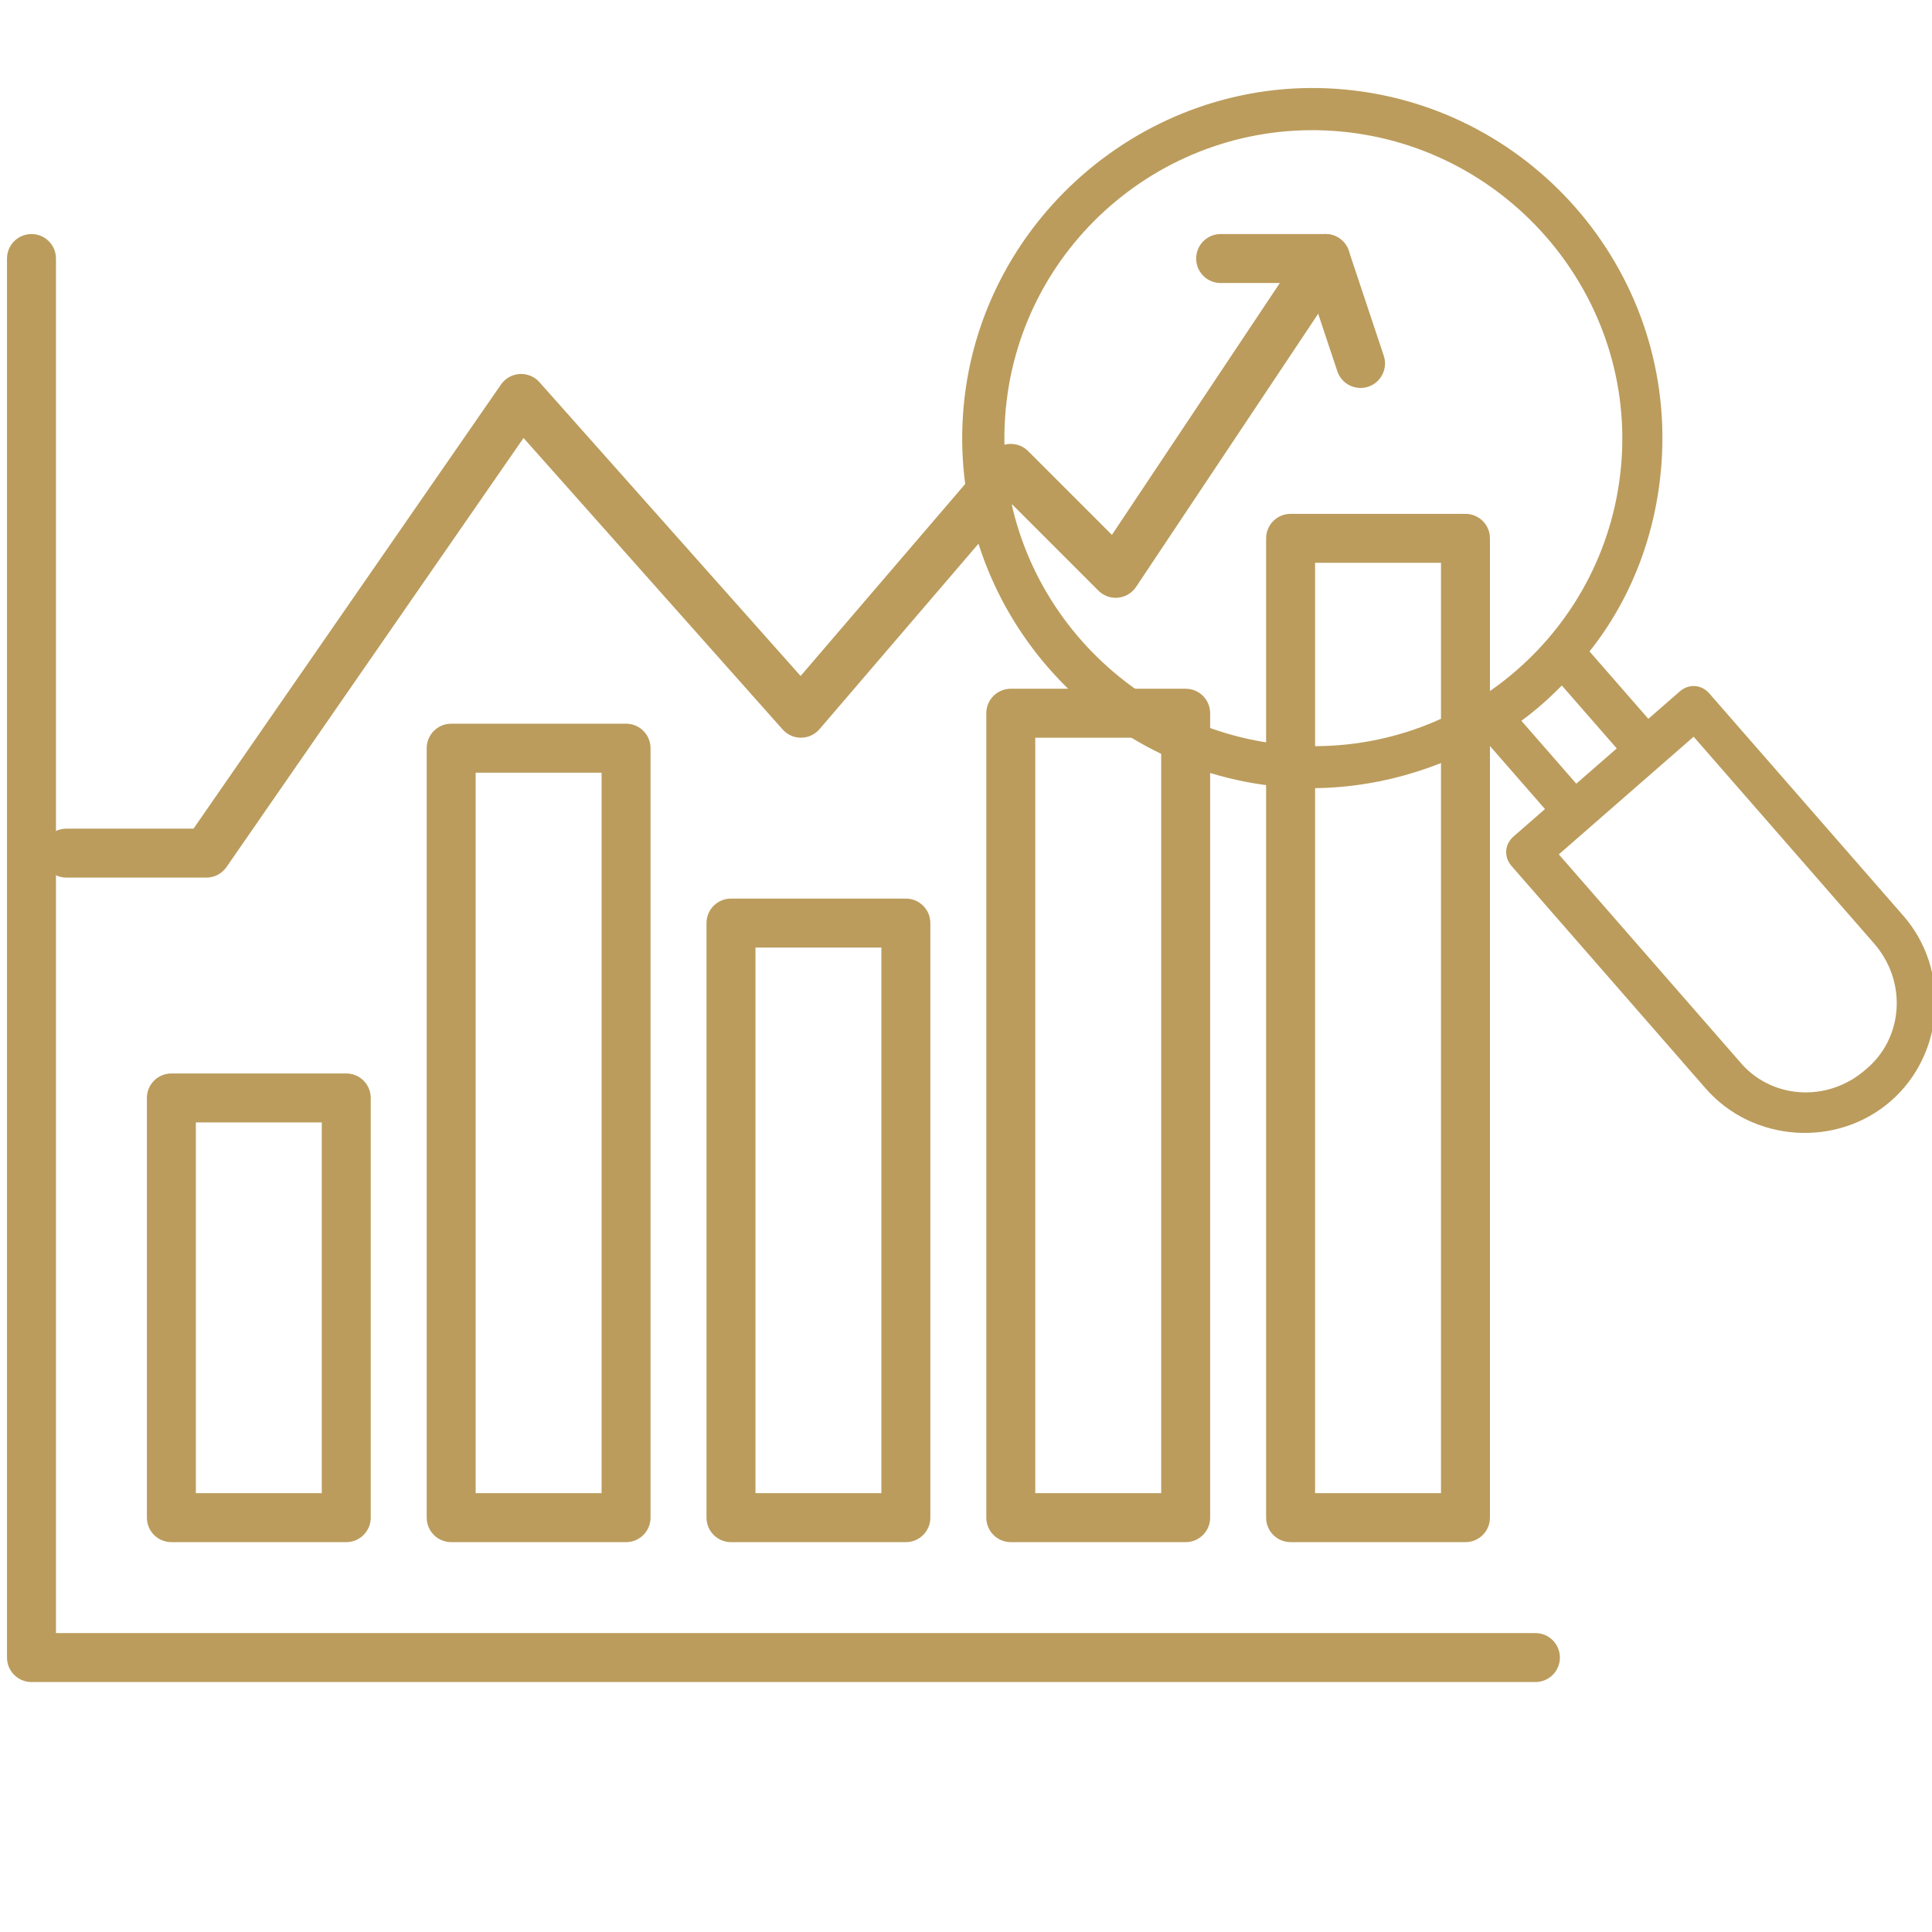 <?xml version="1.0" encoding="utf-8"?>
<!-- Generator: Adobe Illustrator 14.0.0, SVG Export Plug-In . SVG Version: 6.00 Build 43363)  -->
<!DOCTYPE svg PUBLIC "-//W3C//DTD SVG 1.1//EN" "http://www.w3.org/Graphics/SVG/1.1/DTD/svg11.dtd">
<svg version="1.1" id="Layer_1" xmlns="http://www.w3.org/2000/svg" xmlns:xlink="http://www.w3.org/1999/xlink" x="0px" y="0px"
	 width="4251.969px" height="4251.969px" viewBox="0 0 4251.969 4251.969" enable-background="new 0 0 4251.969 4251.969"
	 xml:space="preserve">
<g>
	<g>
		<g>
			<g>
				<path fill="#BB9C5C" d="M762.047,3393.958H377.176c-29.758,0-53.883-24.125-53.883-53.885v-923.693
					c0-29.76,24.125-53.881,53.883-53.881H762.05c29.758,0,53.882,24.121,53.882,53.881v923.691
					C815.931,3369.833,791.808,3393.958,762.047,3393.958z M431.058,3286.19h277.108v-815.928H431.058V3286.19z"/>
			</g>
			<g>
				<path fill="#BB9C5C" d="M1377.844,3393.958H992.971c-29.758,0-53.881-24.125-53.881-53.885V1646.636
					c0-29.759,24.124-53.882,53.881-53.882h384.873c29.759,0,53.881,24.124,53.881,53.882v1693.437
					C1431.725,3369.833,1407.603,3393.958,1377.844,3393.958z M1046.854,3286.19h277.107V1700.519h-277.107V3286.19z"/>
			</g>
			<g>
				<path fill="#BB9C5C" d="M1993.639,3393.958h-384.872c-29.758,0-53.883-24.125-53.883-53.885V2031.508
					c0-29.76,24.125-53.882,53.883-53.882h384.873c29.758,0,53.88,24.123,53.88,53.882v1308.565
					C2047.52,3369.833,2023.397,3393.958,1993.639,3393.958z M1662.651,3286.19h277.107v-1200.8h-277.107V3286.19L1662.651,3286.19z
					"/>
			</g>
			<g>
				<path fill="#BB9C5C" d="M2609.434,3393.958h-384.871c-29.76,0-53.885-24.125-53.885-53.885V1569.662
					c0-29.759,24.125-53.883,53.885-53.883h384.871c29.76,0,53.882,24.124,53.882,53.883v1770.411
					C2663.316,3369.833,2639.192,3393.958,2609.434,3393.958z M2278.446,3286.19h277.106V1623.544h-277.106V3286.19z"/>
			</g>
			<g>
				<path fill="#BB9C5C" d="M3225.229,3393.958h-384.871c-29.76,0-53.882-24.125-53.882-53.885V1184.791
					c0-29.76,24.122-53.882,53.882-53.882h384.871c29.761,0,53.883,24.122,53.883,53.882v2155.282
					C3279.112,3369.833,3254.99,3393.958,3225.229,3393.958z M2894.241,3286.19h277.104V1238.671h-277.104V3286.19z"/>
			</g>
			<g>
				<path fill="#BB9C5C" d="M3379.178,3701.854H69.28c-29.76,0-53.884-24.123-53.884-53.881V568.996
					c0-29.76,24.124-53.882,53.884-53.882c29.759,0,53.882,24.124,53.882,53.882V3594.09h3256.02
					c29.757,0,53.882,24.123,53.882,53.883C3433.061,3677.731,3408.936,3701.854,3379.178,3701.854z"/>
			</g>
			<g>
				<path fill="#BB9C5C" d="M454.151,1931.441H146.254c-29.759,0-53.882-24.125-53.882-53.882c0-29.759,24.124-53.882,53.882-53.882
					h279.67l676.699-977.454c9.414-13.593,24.541-22.115,41.043-23.115c16.448-0.96,32.547,5.627,43.529,17.988l574.781,646.631
					l421.674-491.95c9.771-11.392,23.848-18.196,38.842-18.773c15.118-0.562,29.559,5.134,40.174,15.742l184.445,184.445
					l369.539-554.316h-130.24c-29.758,0-53.883-24.124-53.883-53.882c0-29.76,24.125-53.883,53.883-53.883h230.924
					c19.873,0,38.123,10.938,47.51,28.458c9.375,17.519,8.353,38.779-2.681,55.313l-461.846,692.771
					c-8.952,13.433-23.461,22.136-39.526,23.73c-16.11,1.625-31.988-4.103-43.414-15.518l-189.773-189.782l-423.98,494.646
					c-10.121,11.813-24.862,18.675-40.421,18.812c-0.161,0-0.33,0-0.484,0c-15.386,0-30.043-6.573-40.266-18.087l-570.249-641.528
					l-653.744,944.299C488.389,1922.766,471.83,1931.441,454.151,1931.441z"/>
			</g>
			<g>
				<path fill="#BB9C5C" d="M2994.299,853.815c-22.562,0-43.584-14.278-51.111-36.862l-76.975-230.925
					c-9.414-28.226,5.853-58.747,34.075-68.151c28.244-9.438,58.747,5.843,68.154,34.077l76.976,230.922
					c9.414,28.226-5.853,58.748-34.076,68.153C3005.692,852.922,2999.942,853.815,2994.299,853.815z"/>
			</g>
		</g>
	</g>
	<g>
		<path fill="#BB9C5C" d="M2119.422,911.899c-28.969,426.041,295.042,792.342,716.451,820.996
			c157.449,10.707,309.102-30.155,434.857-100.694l129.479,148.373l-69.242,60.424c-19.78,17.262-21.669,45.05-4.406,64.833
			l427.279,489.63c103.585,118.697,288.818,131.293,407.519,27.707c59.349-51.791,92.172-123.994,97.211-198.088
			c5.038-74.094-17.707-150.078-69.501-209.428l-427.281-489.631c-17.268-19.781-45.051-21.672-64.836-4.408l-69.241,60.423
			l-129.479-148.372c91.544-114.735,147.929-259.773,158.633-417.224c28.971-426.042-295.041-792.34-716.449-820.995
			C2519.007,166.792,2148.074,490.489,2119.422,911.899z M4124.463,2076.392c73.367,84.078,64.865,209.113-18.896,277.855
			c-84.077,73.369-209.113,64.867-277.852-18.895l-397.069-455.012l296.743-258.958L4124.463,2076.392z M3558.16,1647.094
			l-89.025,77.688L3348.287,1586.3c29.358-21.266,59.037-47.159,89.022-77.688L3558.16,1647.094z M3568.883,1010.46
			c-25.508,375.102-351.609,655.324-722.081,630.133c-370.468-25.191-660.27-347.295-634.763-722.395
			c25.508-375.101,351.611-655.323,722.08-630.133C3309.221,313.57,3594.073,639.99,3568.883,1010.46z"/>
	</g>
</g>
</svg>
